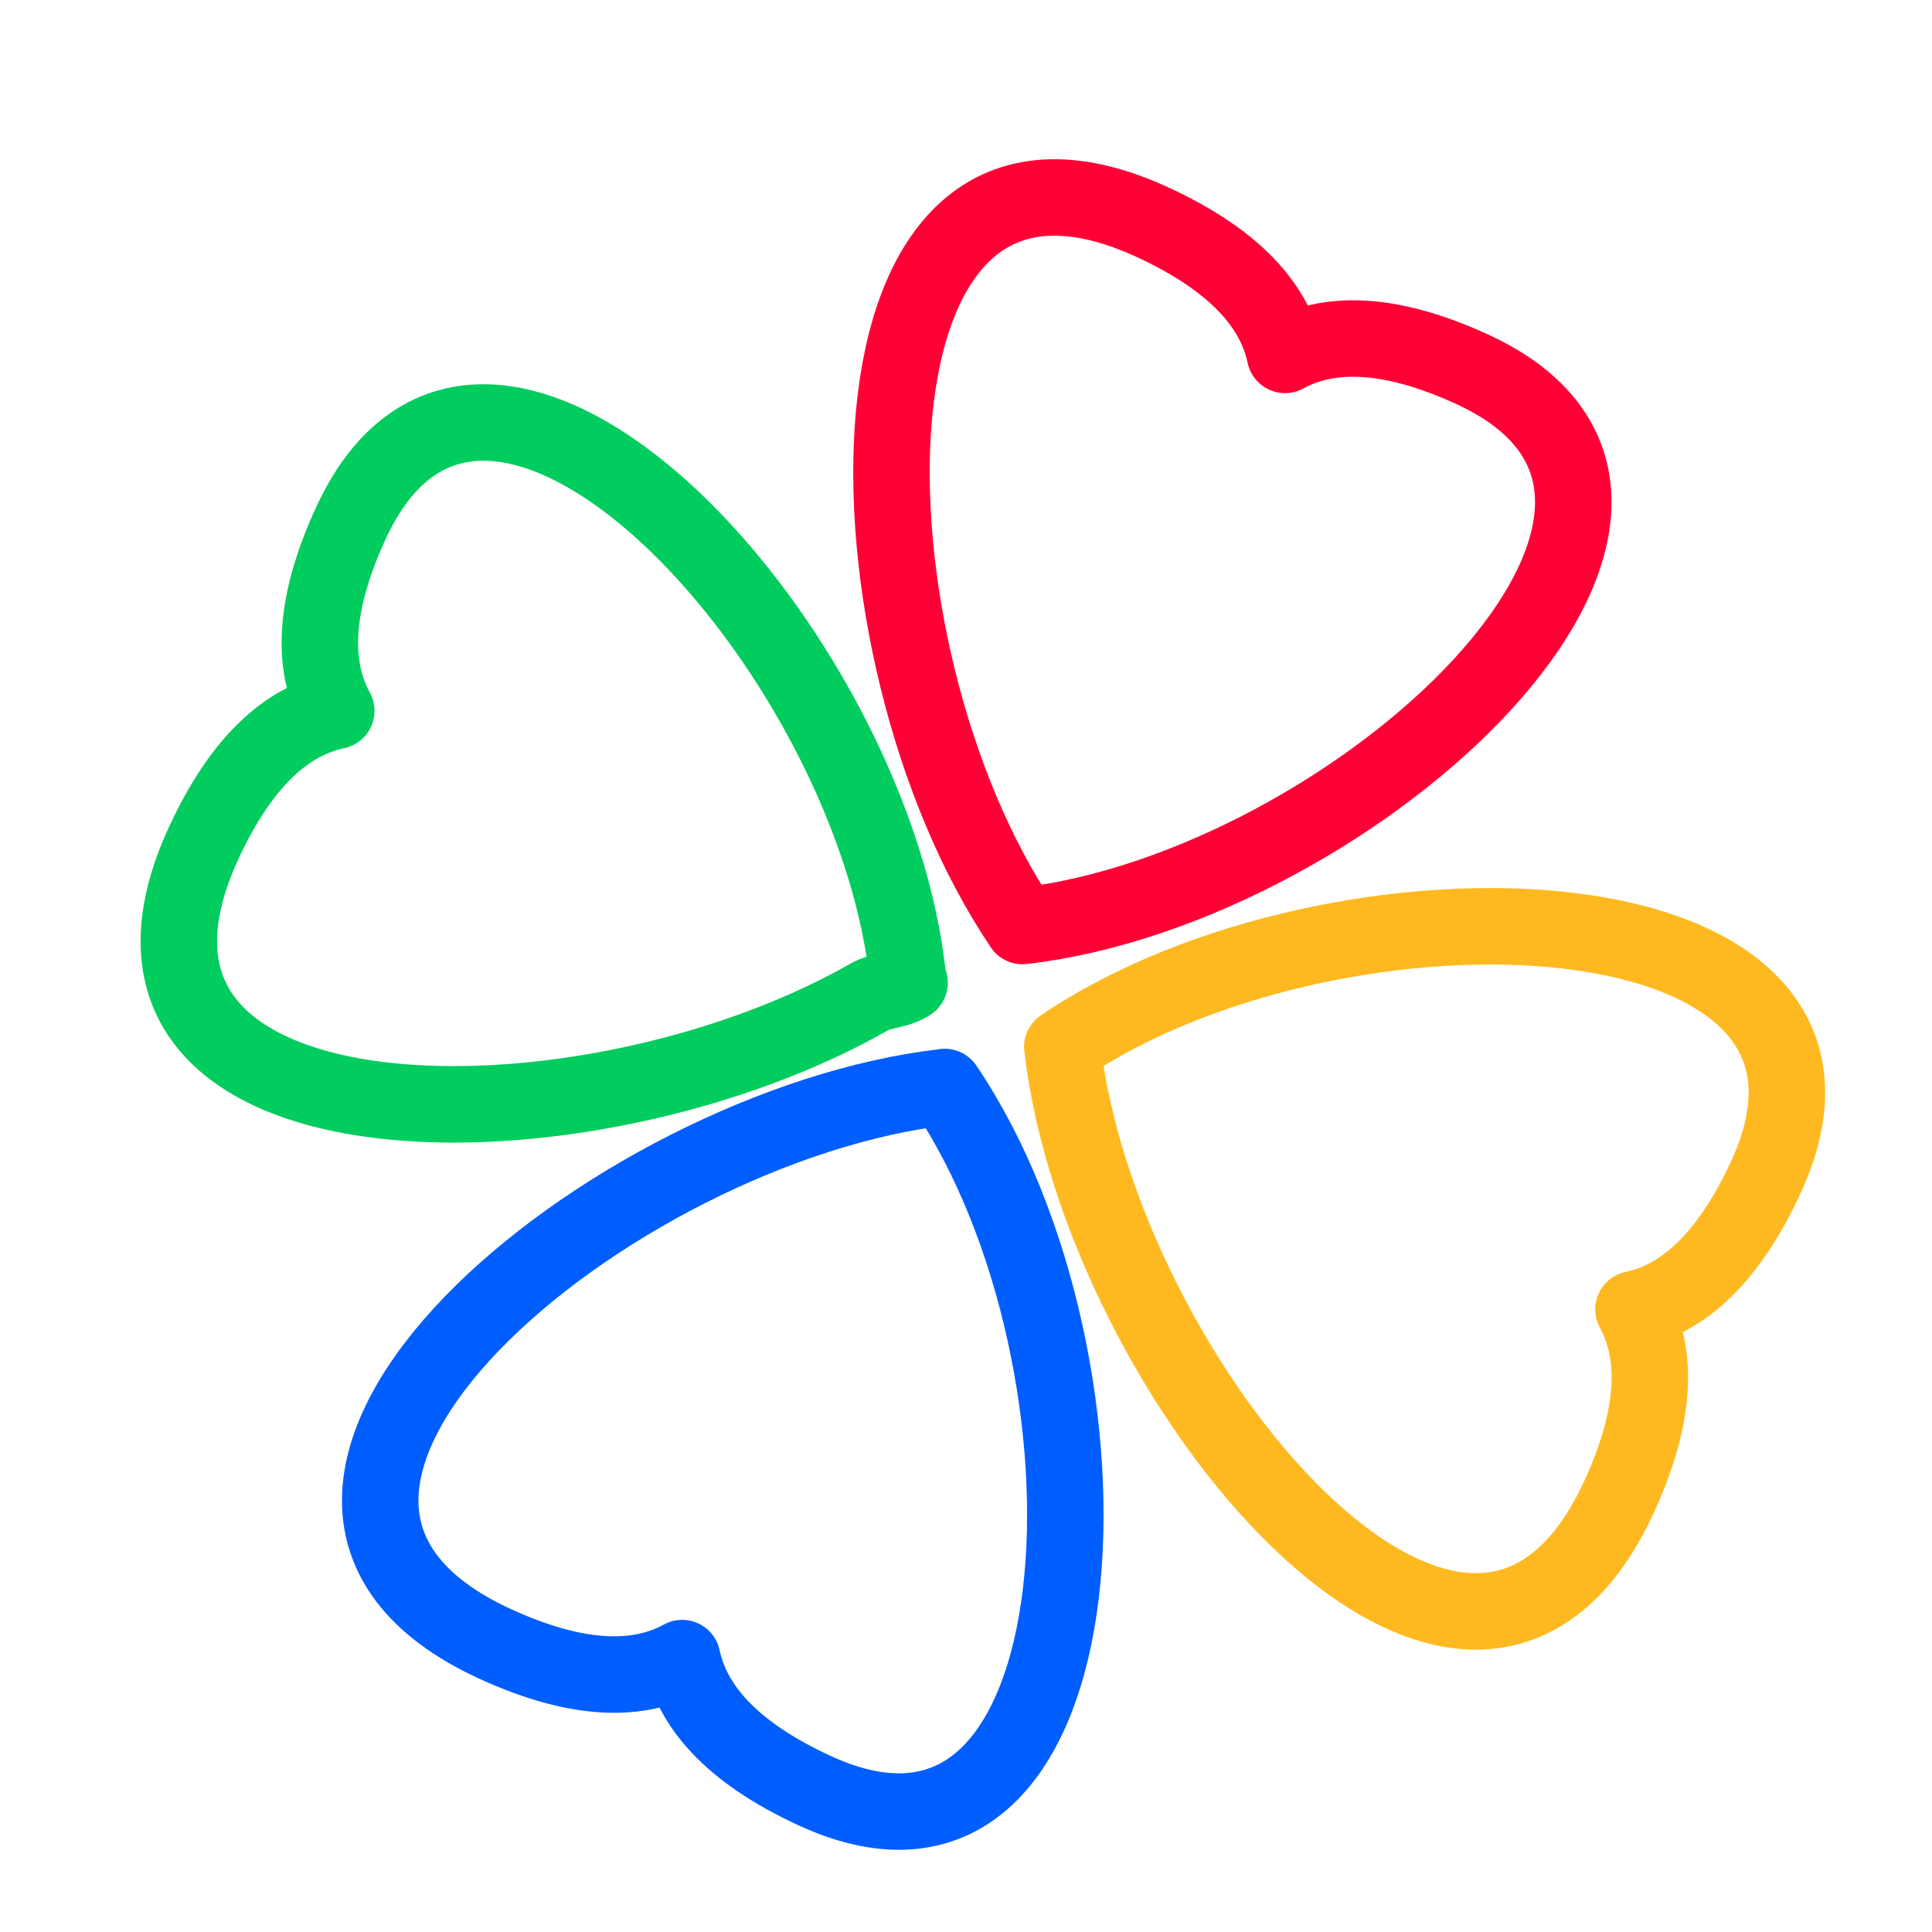 <svg xmlns="http://www.w3.org/2000/svg" viewBox="0 0 48 48"><g fill="none" stroke-width="1.9" stroke-linecap="round" stroke-linejoin="round"><path d="M26.392 26.012c6.886-4.662 20.86-4.11 17.485 3.225-.988 2.144-2.152 3.053-3.295 3.295.562 1.027.63 2.5-.354 4.65-3.744 8.145-12.891-2.909-13.833-11.165" stroke="#ffb920"/><path d="M22.544 24.182a13.36 13.36 0 0 0-.125-.845C20.961 15.248 11.965 5.923 8.711 13.012c-.986 2.146-.918 3.622-.357 4.648-1.144.24-2.308 1.147-3.298 3.295-3.577 7.784 9.364 7.896 16.525 3.822.332-.19.712-.156 1.018-.363" stroke="#00cd5e"/><path d="M25.403 23.006c8.261-.945 18.506-10.464 11.17-13.833-2.146-.984-3.621-.917-4.647-.356-.241-1.145-1.148-2.308-3.295-3.298C20.486 1.775 20.74 16.12 25.402 23" stroke="#ff0036"/><path d="M23.47 27.006c4.661 6.884 4.109 20.858-3.225 17.485-2.145-.988-3.054-2.152-3.296-3.296-1.026.563-2.5.632-4.649-.353-8.146-3.744 2.908-12.89 11.165-13.833" stroke="#005eff"/></g></svg>